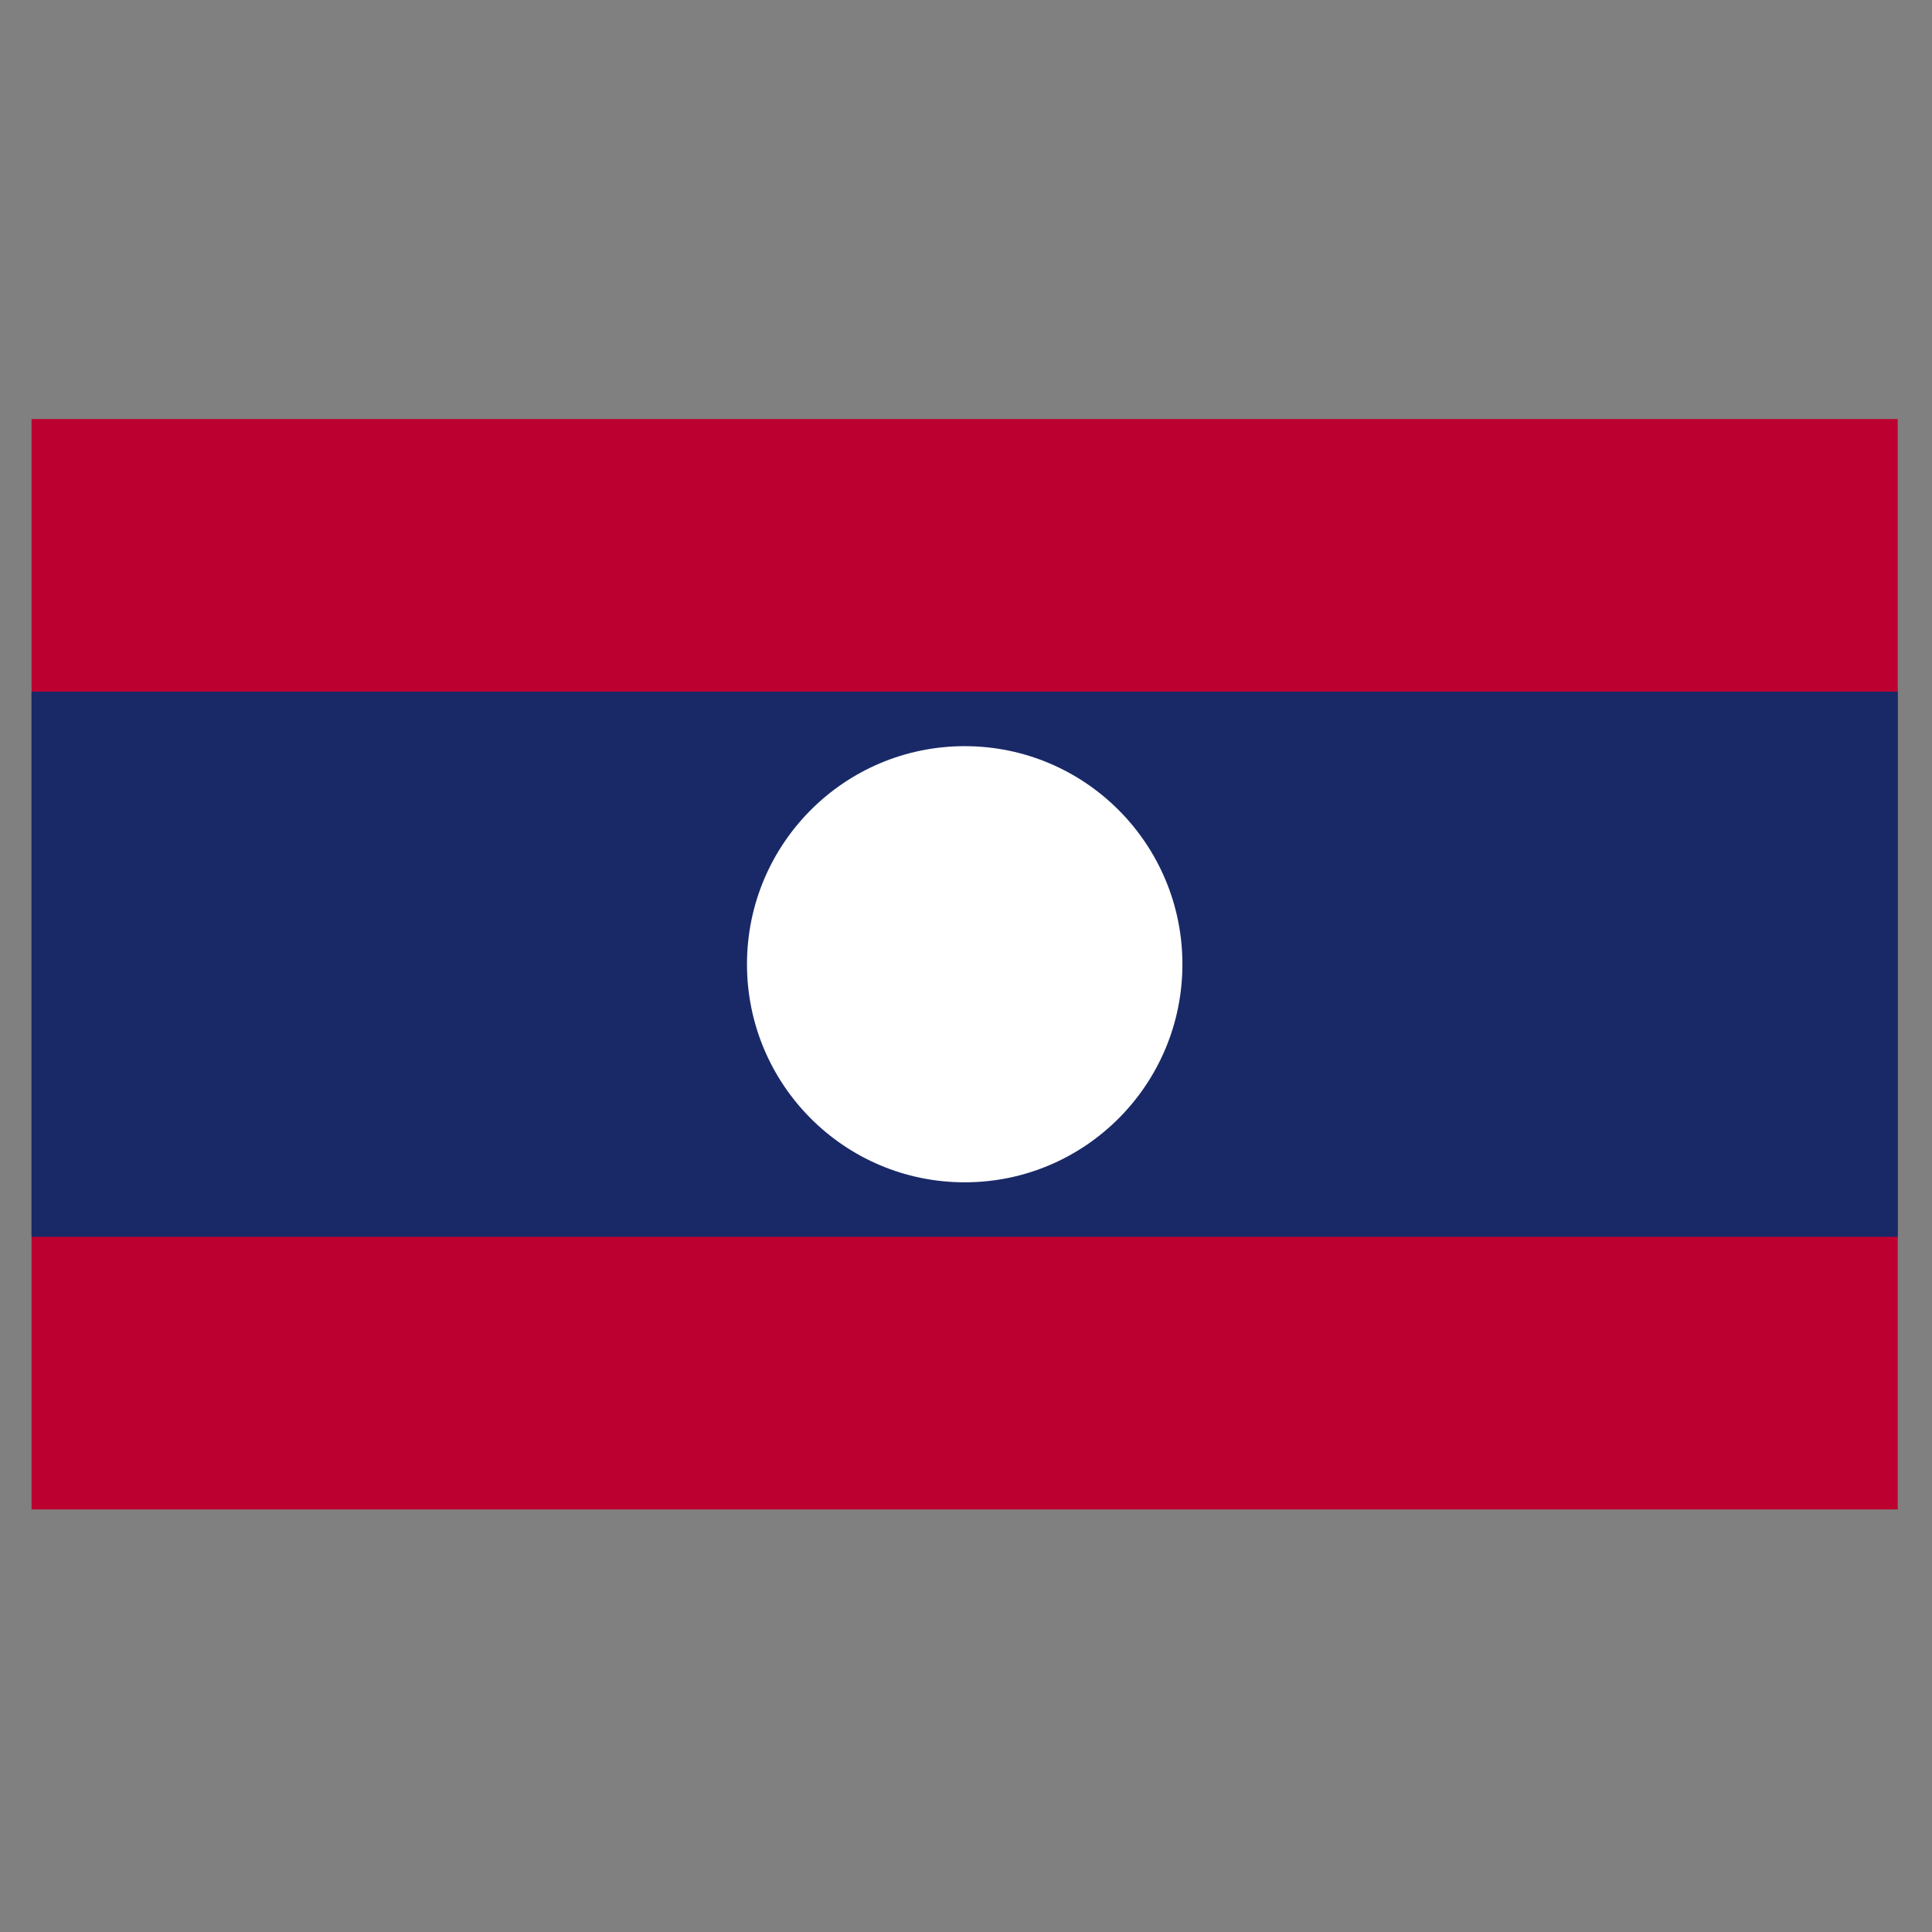<svg version="1.0" id="laos" xmlns="http://www.w3.org/2000/svg" xmlns:xlink="http://www.w3.org/1999/xlink" x="0px" y="0px"
	 viewBox="0 0 160 160" enable-background="new 0 0 160 160" xml:space="preserve">
<rect x="0" y="0" width="160" height="160" fill="#808080" stroke="none"/>
<g>
	<path id="_x34_" fill="#BC0030" d="M2.613,34.703h154.55v90.3H2.613L2.613,34.703z"/>
</g>
<path fill="#192967" d="M2.613,57.28h154.55v45.15H2.613L2.613,57.28z"/>
<g>
	<path fill="#FFFFFF" d="M79.892,61.794c9.958,0,18.03,8.09,18.03,18.06c0,9.969-8.07,18.06-18.03,18.06
		c-9.962,0-18.03-8.091-18.03-18.06C61.862,69.88,69.932,61.794,79.892,61.794"/>
</g>
</svg>
